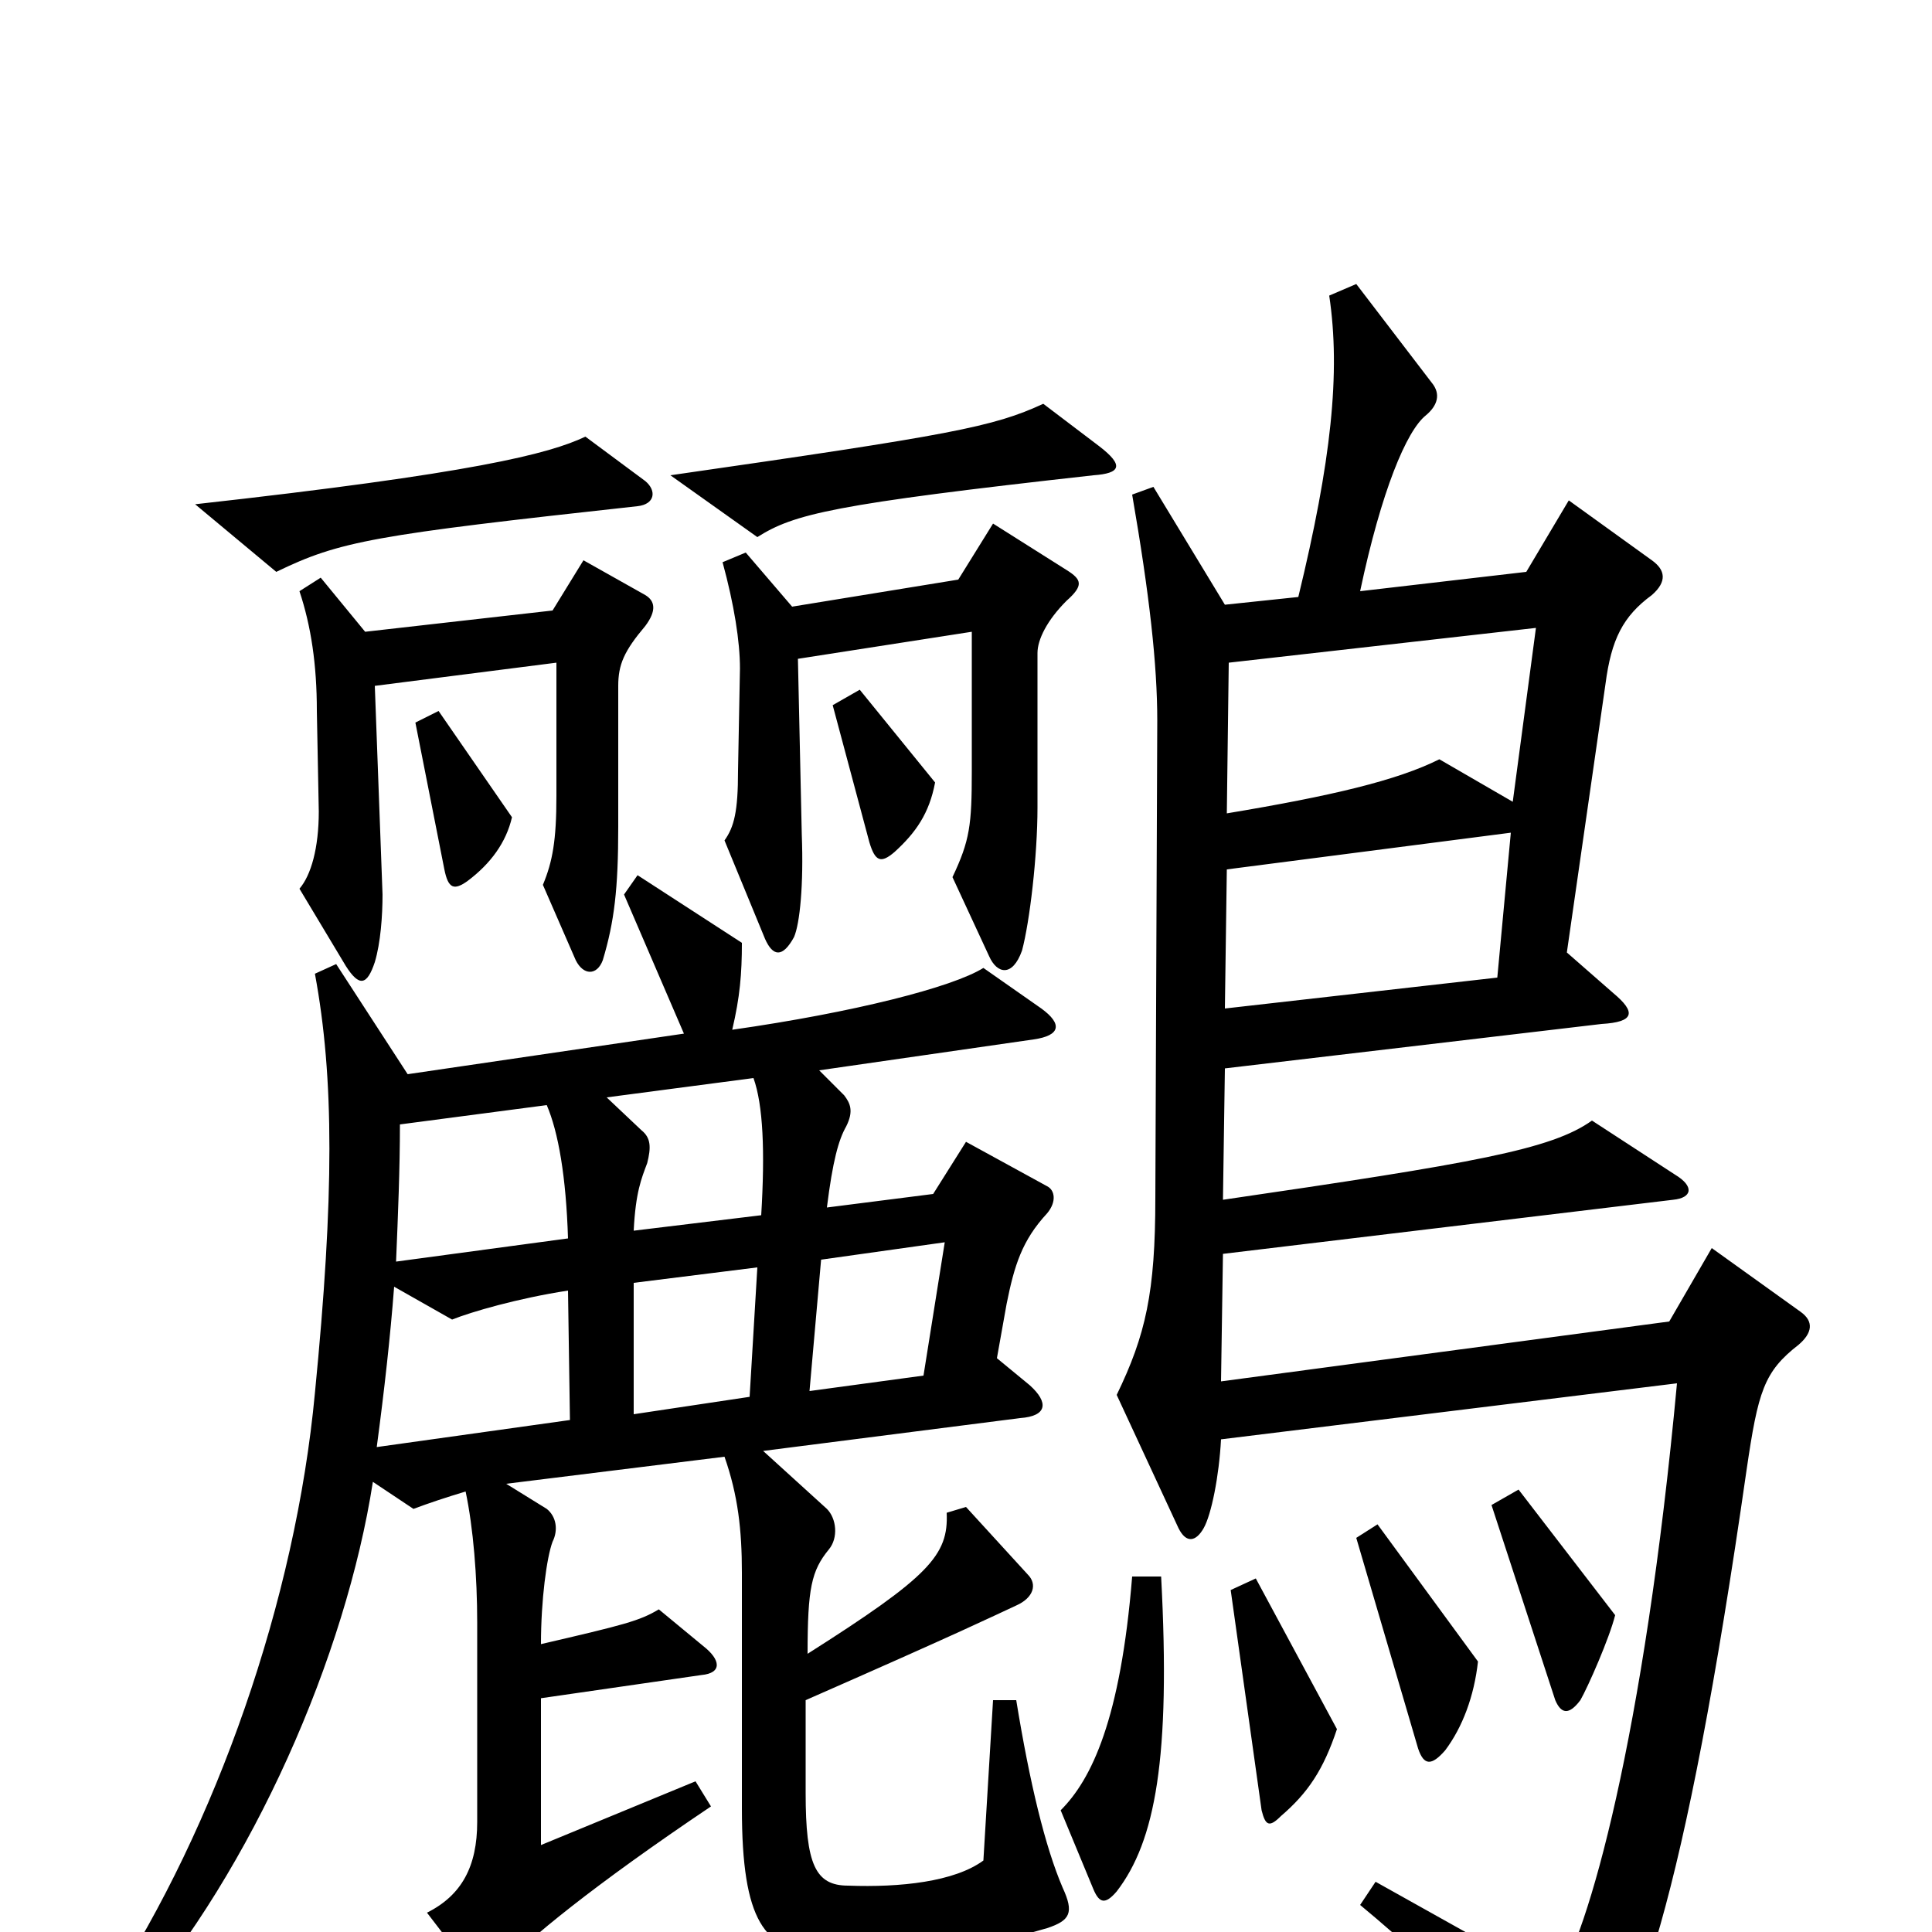<svg xmlns="http://www.w3.org/2000/svg" viewBox="0 -1000 1000 1000">
	<path fill="#000000" d="M569 -769L540 -791C514 -779 493 -775 347 -754L392 -722C411 -734 431 -739 566 -754C580 -755 582 -759 569 -769ZM334 -751L303 -774C284 -765 245 -755 101 -739L143 -704C176 -720 193 -723 330 -738C339 -739 340 -746 334 -751ZM552 -689C561 -697 560 -700 552 -705L514 -729L496 -700L410 -686L386 -714L374 -709C380 -687 383 -668 383 -654L382 -601C382 -580 380 -572 375 -565L396 -514C400 -505 405 -504 411 -515C414 -522 416 -542 415 -568L413 -659L503 -673V-601C503 -573 502 -565 493 -546L512 -505C516 -496 524 -494 529 -508C533 -523 537 -557 537 -582V-662C537 -669 542 -679 552 -689ZM334 -676C340 -684 339 -689 334 -692L302 -710L286 -684L189 -673L166 -701L155 -694C161 -676 164 -656 164 -632L165 -580C165 -561 161 -547 155 -540L179 -500C186 -489 190 -490 194 -502C197 -512 198 -526 198 -537L194 -645L288 -657V-588C288 -565 286 -554 281 -542L298 -503C302 -495 309 -495 312 -503C318 -523 320 -540 320 -572V-645C320 -656 323 -663 334 -676ZM484 -595L445 -643L431 -635L450 -564C453 -554 456 -553 463 -559C474 -569 481 -579 484 -595ZM265 -577L227 -632L215 -626L230 -550C232 -540 235 -539 242 -544C254 -553 262 -564 265 -577ZM932 -321L886 -354L864 -316L632 -285L633 -351L866 -379C876 -380 877 -386 867 -392L824 -420C803 -405 763 -398 633 -379L634 -447L829 -470C846 -471 847 -476 835 -486L811 -507L831 -646C834 -669 840 -681 855 -692C863 -699 862 -705 855 -710L812 -741L790 -704L704 -694C715 -746 728 -777 738 -785C744 -790 746 -796 741 -802L702 -853L688 -847C694 -807 689 -761 672 -691L634 -687L597 -748L586 -744C595 -692 599 -656 599 -627L598 -380C598 -331 593 -309 578 -278L610 -209C614 -201 619 -202 623 -209C627 -216 631 -236 632 -255L868 -284C851 -101 822 2 805 26L712 -26L704 -14C751 25 774 52 798 86C806 96 809 96 817 87C846 57 872 -16 904 -239C910 -280 913 -290 931 -304C938 -310 939 -316 932 -321ZM550 -23C541 -44 533 -77 526 -120H514L509 -37C494 -26 466 -23 439 -24C422 -24 417 -35 417 -72V-120C499 -156 513 -163 526 -169C535 -173 537 -180 532 -185L500 -220L490 -217C491 -195 481 -184 418 -144C418 -178 420 -187 429 -198C434 -204 433 -214 428 -219L395 -249L528 -266C542 -267 543 -274 533 -283L516 -297L521 -325C525 -345 529 -358 542 -372C547 -378 546 -384 542 -386L500 -409L483 -382L428 -375C431 -399 434 -410 438 -417C442 -425 440 -429 437 -433L424 -446L535 -462C549 -464 550 -470 539 -478L509 -499C493 -489 442 -476 379 -467C383 -484 384 -496 384 -512L330 -547L323 -537L354 -465L211 -444L174 -501L163 -496C173 -442 173 -381 163 -279C153 -172 112 -55 56 31L68 40C131 -33 179 -143 193 -233L214 -219C222 -222 231 -225 241 -228C245 -209 247 -184 247 -160V-57C247 -34 239 -19 221 -10L244 20C248 25 253 26 259 19C273 4 307 -24 368 -65L360 -78L280 -45V-121L363 -133C374 -134 373 -141 364 -148L341 -167C331 -161 323 -159 280 -149C280 -172 283 -194 286 -202C289 -208 288 -215 283 -219L262 -232L375 -246C382 -226 384 -208 384 -186V-64C384 -5 396 9 423 11C463 14 501 10 542 -2C554 -6 556 -10 550 -23ZM836 -164L786 -229L772 -221L805 -120C808 -113 812 -112 818 -120C822 -127 833 -152 836 -164ZM765 -140L713 -211L702 -204L734 -95C737 -86 741 -86 748 -94C757 -106 763 -122 765 -140ZM692 -105L650 -183L637 -177L653 -63C655 -55 657 -54 663 -60C677 -72 685 -84 692 -105ZM601 -184H586C580 -110 565 -79 549 -63L566 -22C569 -15 572 -14 578 -21C598 -47 606 -90 601 -184ZM795 -675L783 -585L745 -607C723 -596 689 -588 635 -579L636 -657ZM782 -569L775 -494L634 -478L635 -550ZM394 -371L328 -363C329 -383 332 -390 335 -398C337 -406 337 -411 332 -415L314 -432L390 -442C395 -428 396 -404 394 -371ZM294 -359L205 -347C206 -371 207 -395 207 -418L283 -428C289 -414 293 -391 294 -359ZM489 -357L478 -288L419 -280L425 -348ZM392 -344L388 -277L328 -268V-336ZM295 -265L195 -251C199 -281 202 -308 204 -334L234 -317C244 -321 268 -328 294 -332Z"/>
</svg>